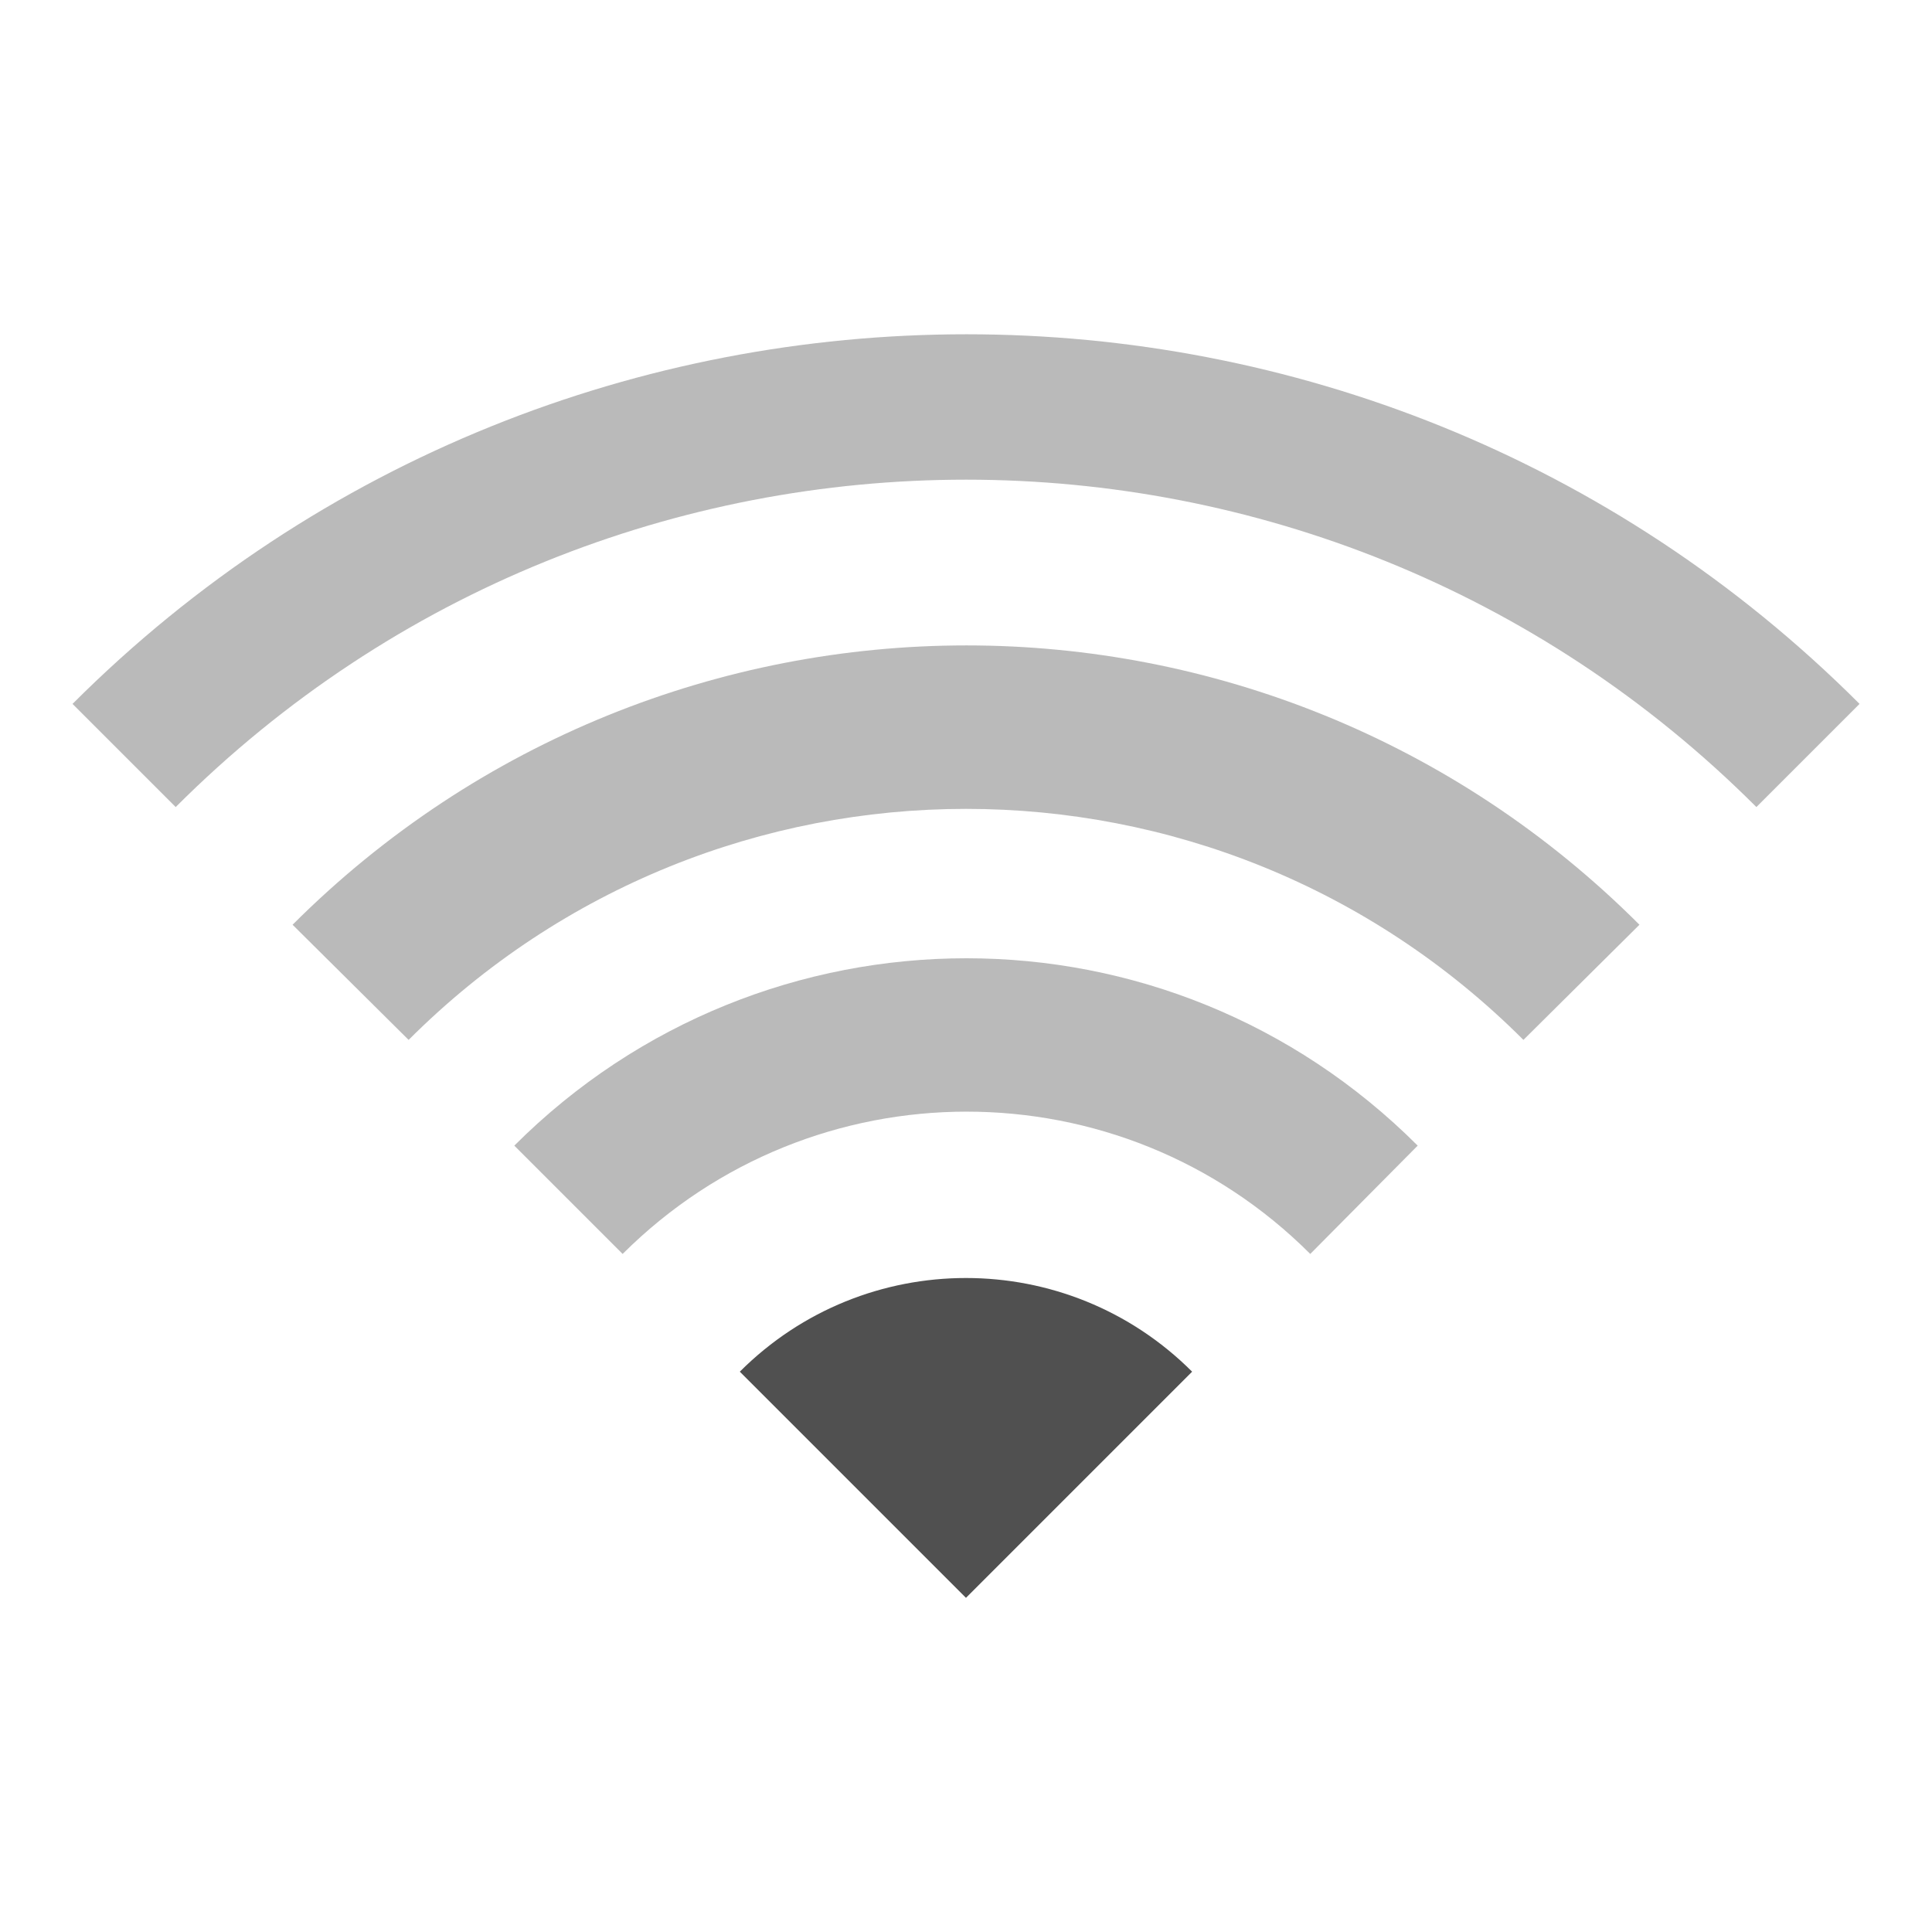 <?xml version="1.0" encoding="UTF-8" standalone="no"?>
<!-- Created with Inkscape (http://www.inkscape.org/) -->

<svg
   xmlns:dc="http://purl.org/dc/elements/1.1/"
   xmlns:cc="http://creativecommons.org/ns#"
   xmlns:rdf="http://www.w3.org/1999/02/22-rdf-syntax-ns#"
   xmlns:svg="http://www.w3.org/2000/svg"
   xmlns="http://www.w3.org/2000/svg"
   xmlns:sodipodi="http://sodipodi.sourceforge.net/DTD/sodipodi-0.dtd"
   xmlns:inkscape="http://www.inkscape.org/namespaces/inkscape"
   width="48"
   height="48"
   id="svg2"
   version="1.1"
   inkscape:version="0.47pre4 r22446"
   sodipodi:docname="nm-signal-25.svg">
  <defs
     id="defs4">
    <inkscape:perspective
       sodipodi:type="inkscape:persp3d"
       inkscape:vp_x="0 : 526.18109 : 1"
       inkscape:vp_y="0 : 1000 : 0"
       inkscape:vp_z="744.09448 : 526.18109 : 1"
       inkscape:persp3d-origin="372.04724 : 350.78739 : 1"
       id="perspective10" />
  </defs>
  <sodipodi:namedview
     id="base"
     pagecolor="#ffffff"
     bordercolor="#666666"
     borderopacity="1.0"
     inkscape:pageopacity="0.0"
     inkscape:pageshadow="2"
     inkscape:zoom="7.919596"
     inkscape:cx="1.275887"
     inkscape:cy="20.710971"
     inkscape:document-units="px"
     inkscape:current-layer="layer1"
     showgrid="false"
     inkscape:window-width="1280"
     inkscape:window-height="712"
     inkscape:window-x="0"
     inkscape:window-y="25"
     inkscape:window-maximized="1" />
  <g
     inkscape:label="Livello 1"
     inkscape:groupmode="layer"
     id="layer1"
     transform="translate(0,-1004.362)">
    <path
       style="opacity:1;fill:#505050;fill-opacity:0.392;stroke:none"
       d="m 24.011,1012.667 c -8.035,0 -16.079,3.052 -22.209,9.183 l 2.563,2.563 c 10.845,-10.845 28.427,-10.845 39.272,0 l 2.563,-2.563 c -6.13,-6.13 -14.153,-9.183 -22.188,-9.183 z"
       id="path2830" />
    <path
       style="opacity:1;fill:#505050;fill-opacity:0.392;stroke:none"
       d="m 24.011,1020.397 c -6.053,0 -12.124,2.322 -16.742,6.94 l 2.883,2.861 c 7.653,-7.653 20.044,-7.653 27.697,0 l 2.883,-2.861 c -4.618,-4.618 -10.668,-6.94 -16.721,-6.94 z"
       id="path2823" />
    <path
       style="opacity:1;fill:#505050;fill-opacity:0.392;stroke:none"
       d="m 24.011,1028.17 c -4.064,0 -8.132,1.555 -11.233,4.655 l 2.691,2.691 c 4.722,-4.71 12.367,-4.718 17.084,0 l 2.669,-2.691 c -3.101,-3.101 -7.147,-4.655 -11.211,-4.655 z"
       id="path2818" />
    <path
       sodipodi:type="arc"
       style="opacity:1;fill:#505050;fill-opacity:1;stroke:none"
       id="path2816"
       sodipodi:cx="-9.1071424"
       sodipodi:cy="26.214285"
       sodipodi:rx="16.428572"
       sodipodi:ry="16.428572"
       d="m 7.321,26.214 c 0,9.073 -7.355,16.429 -16.429,16.429 l -4e-7,-16.429 z"
       transform="matrix(-0.342,-0.342,0.342,-0.342,11.919,1049.91)"
       sodipodi:start="0"
       sodipodi:end="1.5707963" />
  </g>
</svg>
